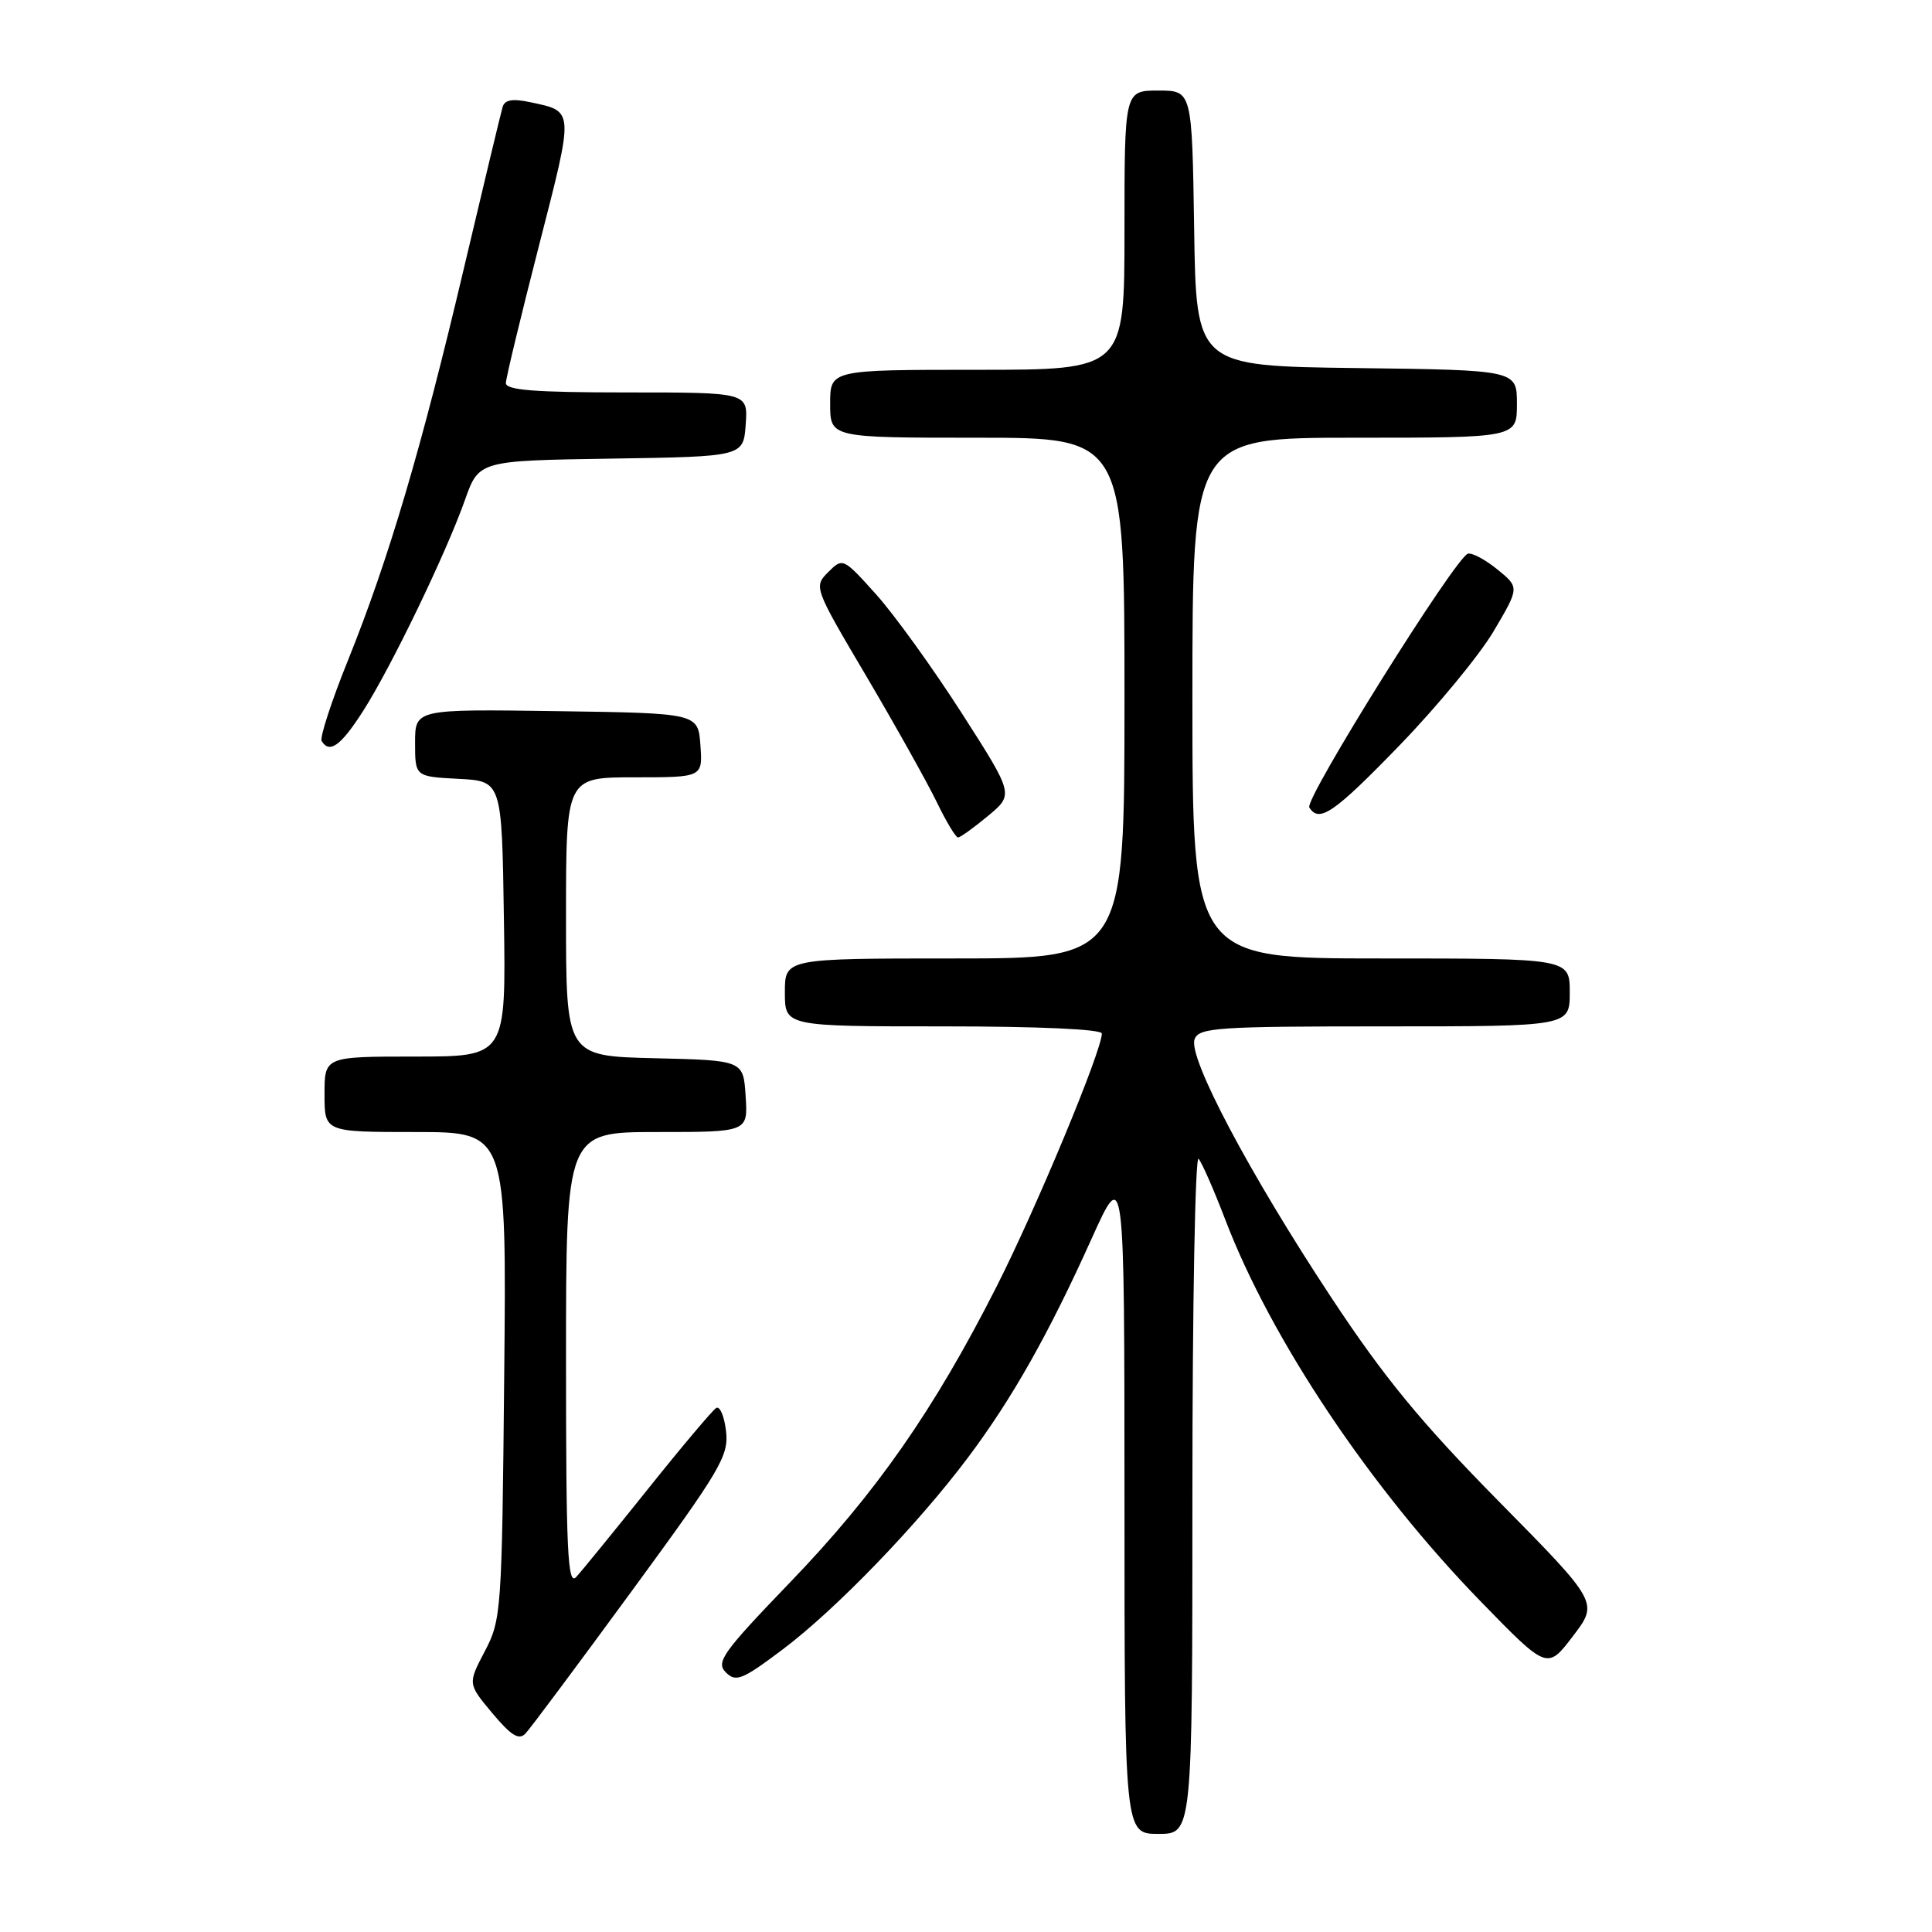 <?xml version="1.0" encoding="UTF-8" standalone="no"?>
<!DOCTYPE svg PUBLIC "-//W3C//DTD SVG 1.1//EN" "http://www.w3.org/Graphics/SVG/1.1/DTD/svg11.dtd" >
<svg xmlns="http://www.w3.org/2000/svg" xmlns:xlink="http://www.w3.org/1999/xlink" version="1.1" viewBox="0 0 256 256">
 <g >
 <path fill="currentColor"
d=" M 158.00 197.80 C 158.00 172.94 158.37 153.03 158.82 153.55 C 159.27 154.07 160.85 157.68 162.34 161.57 C 168.42 177.51 181.64 197.26 196.25 212.25 C 205.02 221.26 205.02 221.26 208.42 216.80 C 211.82 212.35 211.82 212.35 198.59 198.93 C 188.28 188.47 183.39 182.51 176.43 171.97 C 165.54 155.48 157.38 140.06 158.29 137.70 C 158.87 136.16 161.31 136.00 183.47 136.00 C 208.00 136.00 208.00 136.00 208.00 131.50 C 208.00 127.00 208.00 127.00 183.00 127.00 C 158.00 127.00 158.00 127.00 158.00 92.50 C 158.00 58.00 158.00 58.00 179.50 58.00 C 201.00 58.00 201.00 58.00 201.00 53.52 C 201.00 49.04 201.00 49.04 179.75 48.77 C 158.50 48.50 158.50 48.50 158.23 30.25 C 157.95 12.00 157.95 12.00 153.48 12.00 C 149.00 12.00 149.00 12.00 149.00 30.50 C 149.00 49.00 149.00 49.00 129.50 49.00 C 110.00 49.00 110.00 49.00 110.00 53.50 C 110.00 58.00 110.00 58.00 129.50 58.00 C 149.00 58.00 149.00 58.00 149.00 92.50 C 149.00 127.00 149.00 127.00 126.50 127.00 C 104.00 127.00 104.00 127.00 104.00 131.50 C 104.00 136.00 104.00 136.00 125.00 136.00 C 137.64 136.00 146.00 136.38 146.00 136.95 C 146.00 139.22 137.30 160.14 132.03 170.52 C 123.75 186.85 116.03 197.91 104.65 209.71 C 95.76 218.95 94.83 220.25 96.17 221.59 C 97.51 222.93 98.33 222.60 103.67 218.59 C 110.75 213.27 121.57 202.06 128.28 193.11 C 134.14 185.29 138.95 176.77 144.64 164.14 C 148.99 154.50 148.99 154.50 149.00 198.75 C 149.00 243.00 149.00 243.00 153.50 243.00 C 158.00 243.00 158.00 243.00 158.00 197.80 Z  M 83.69 210.85 C 95.53 194.69 96.59 192.90 96.20 189.61 C 95.97 187.63 95.38 186.26 94.89 186.57 C 94.41 186.87 90.33 191.70 85.85 197.31 C 81.36 202.91 77.09 208.16 76.35 208.96 C 75.22 210.19 75.00 205.60 75.00 180.21 C 75.00 150.00 75.00 150.00 87.05 150.00 C 99.11 150.00 99.11 150.00 98.80 145.25 C 98.50 140.50 98.50 140.50 86.75 140.22 C 75.00 139.94 75.00 139.94 75.00 121.47 C 75.00 103.00 75.00 103.00 84.06 103.00 C 93.11 103.00 93.11 103.00 92.81 98.75 C 92.50 94.50 92.50 94.50 73.75 94.23 C 55.00 93.96 55.00 93.96 55.00 98.43 C 55.00 102.90 55.00 102.90 60.75 103.20 C 66.50 103.50 66.50 103.50 66.77 121.75 C 67.05 140.00 67.05 140.00 55.02 140.00 C 43.00 140.00 43.00 140.00 43.00 145.00 C 43.00 150.00 43.00 150.00 55.06 150.00 C 67.13 150.00 67.13 150.00 66.81 182.25 C 66.51 213.50 66.43 214.63 64.24 218.80 C 61.98 223.11 61.98 223.11 65.24 227.01 C 67.74 229.99 68.76 230.62 69.63 229.70 C 70.26 229.04 76.58 220.56 83.69 210.85 Z  M 130.92 108.11 C 134.34 105.27 134.34 105.27 127.42 94.47 C 123.61 88.53 118.52 81.47 116.10 78.77 C 111.73 73.91 111.67 73.88 109.74 75.81 C 107.81 77.74 107.86 77.87 114.81 89.63 C 118.66 96.16 122.84 103.64 124.11 106.25 C 125.37 108.86 126.65 110.99 126.95 110.97 C 127.25 110.96 129.04 109.67 130.92 108.11 Z  M 185.50 98.71 C 190.45 93.59 196.04 86.81 197.92 83.63 C 201.34 77.84 201.34 77.84 198.42 75.46 C 196.81 74.15 195.05 73.21 194.50 73.37 C 192.85 73.86 172.82 105.90 173.49 106.99 C 174.79 109.09 176.76 107.74 185.50 98.71 Z  M 48.09 94.25 C 51.81 88.44 59.09 73.36 61.60 66.27 C 63.45 61.04 63.45 61.04 80.98 60.77 C 98.50 60.50 98.50 60.50 98.81 56.25 C 99.11 52.00 99.11 52.00 83.06 52.00 C 70.86 52.00 67.01 51.70 67.03 50.75 C 67.05 50.06 69.03 41.85 71.43 32.50 C 76.09 14.33 76.12 14.79 70.25 13.54 C 67.93 13.04 66.88 13.22 66.60 14.17 C 66.38 14.90 64.08 24.50 61.48 35.50 C 55.82 59.51 51.50 74.10 46.13 87.44 C 43.92 92.91 42.35 97.75 42.62 98.19 C 43.67 99.90 45.15 98.83 48.09 94.25 Z "/>
</g>
</svg>
